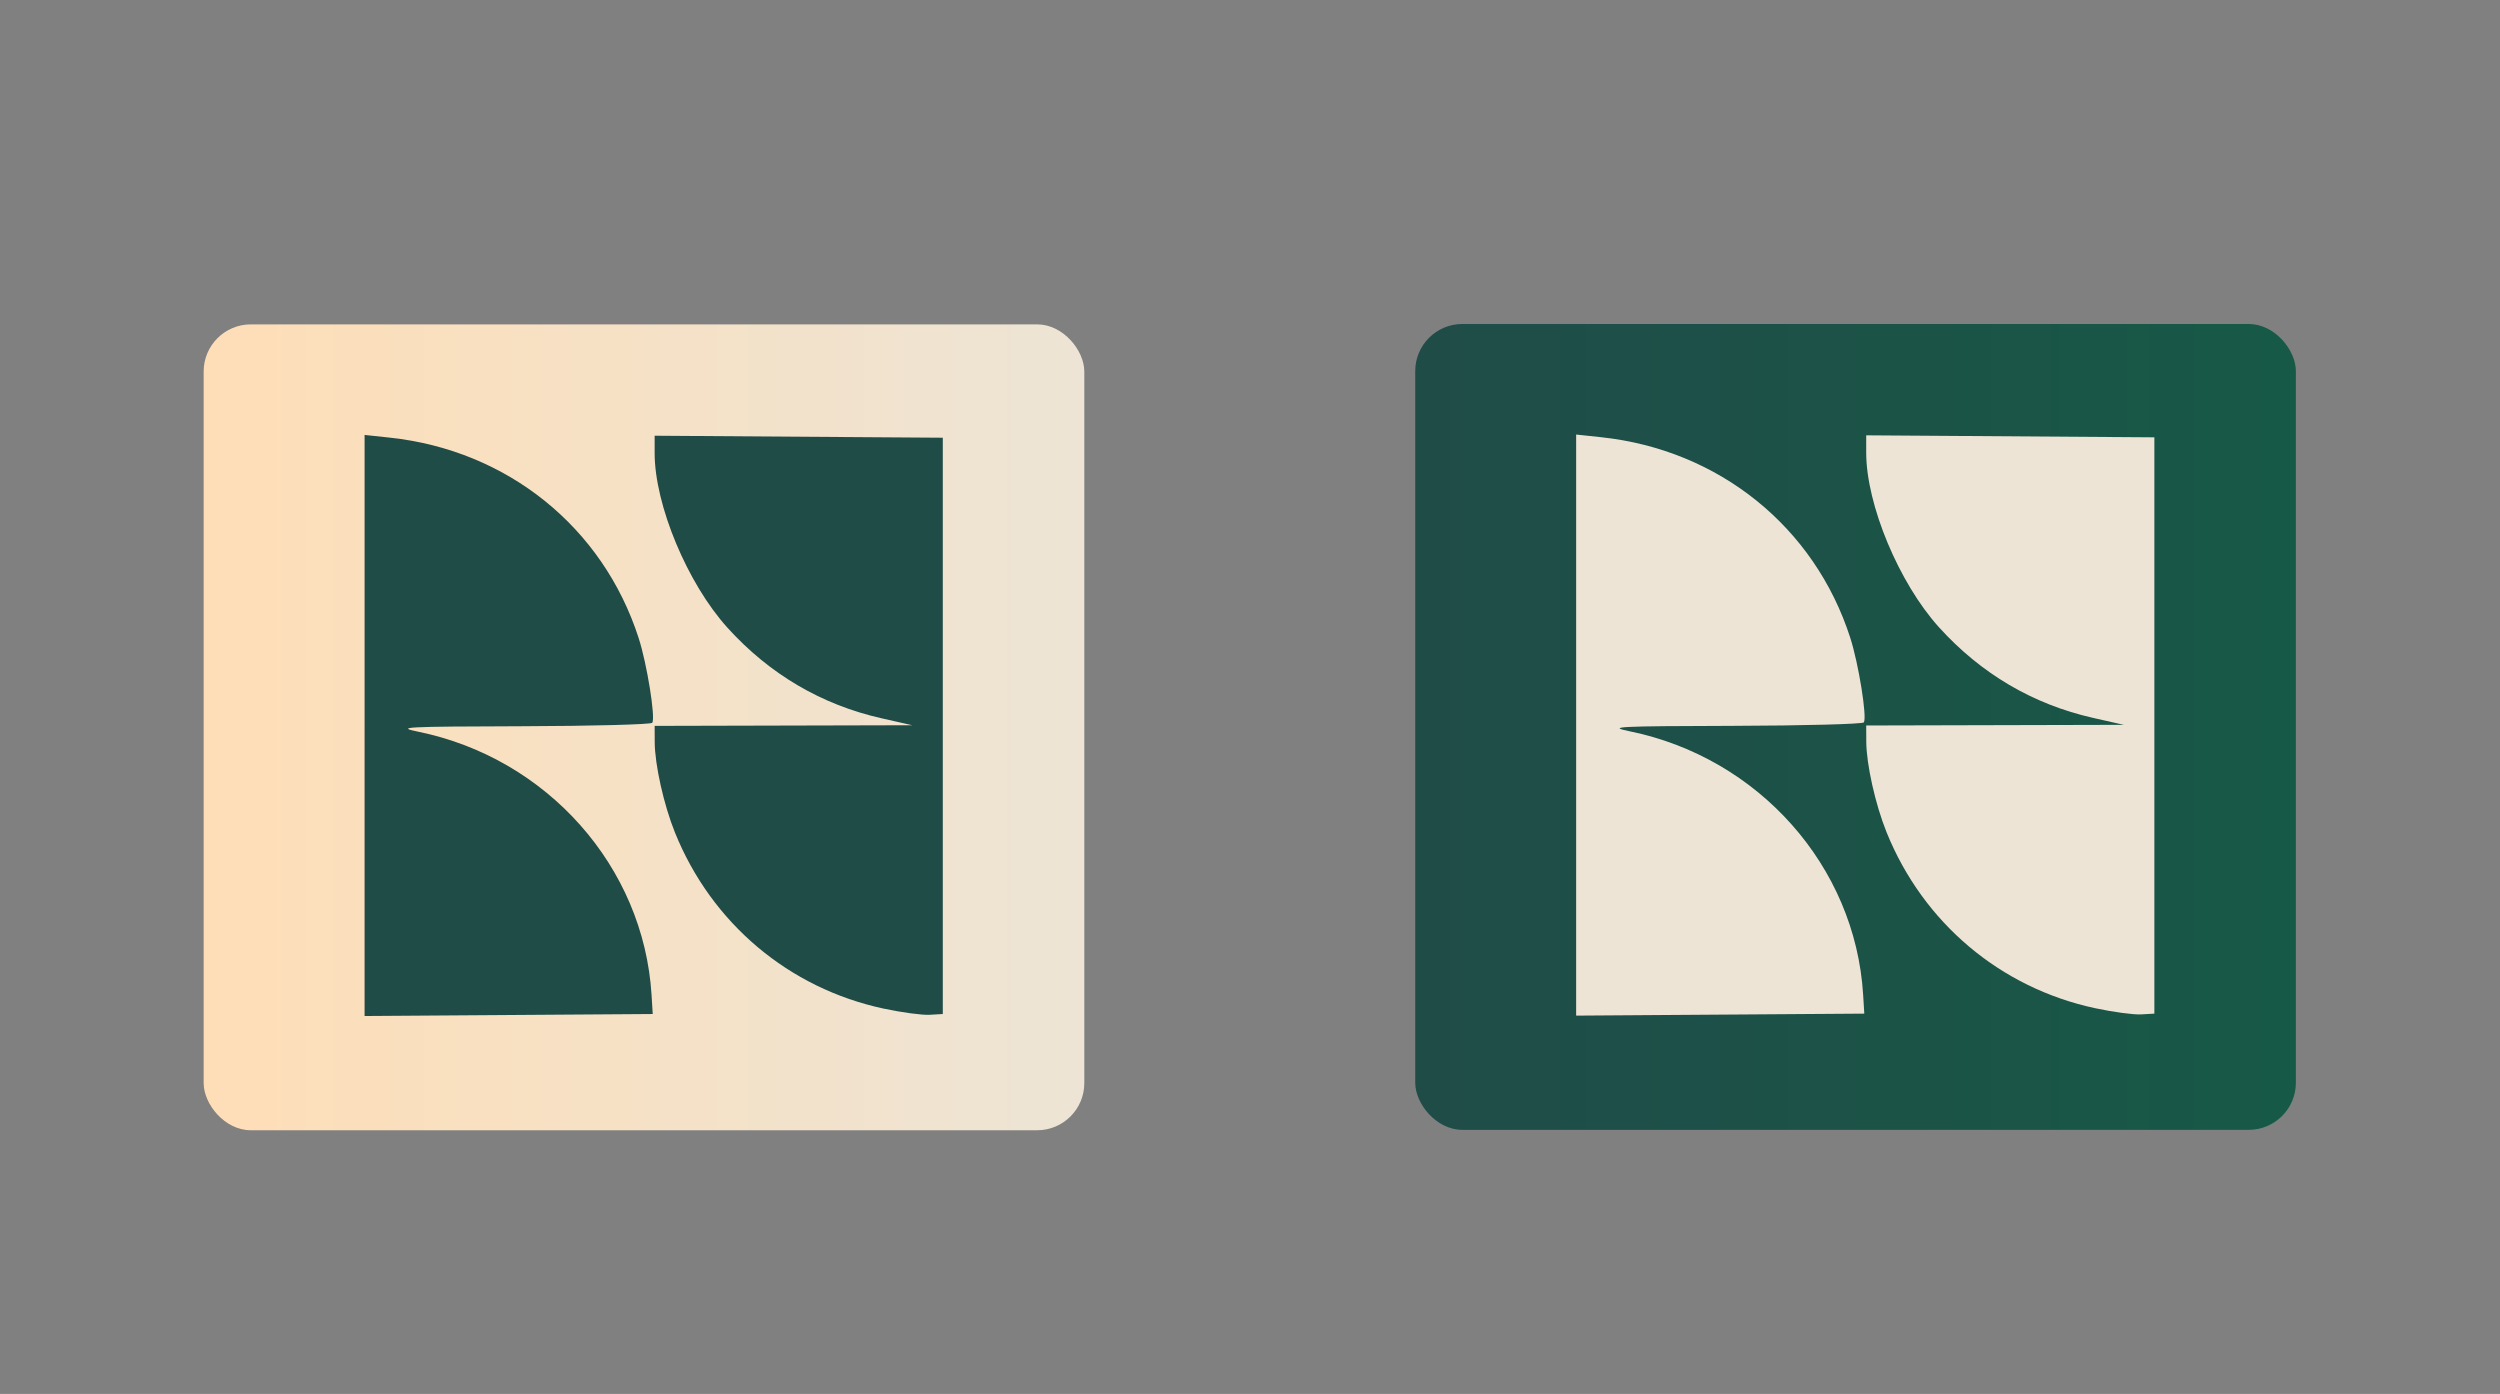 <?xml version="1.0" encoding="UTF-8" standalone="no"?>
<!-- Created with Inkscape (http://www.inkscape.org/) -->

<svg
   version="1.1"
   id="svg1"
   width="1555.089"
   height="867.093"
   viewBox="0 0 1555.089 867.093"
   sodipodi:docname="vetores.svg"
   inkscape:version="1.3.2 (091e20e, 2023-11-25, custom)"
   xml:space="preserve"
   xmlns:inkscape="http://www.inkscape.org/namespaces/inkscape"
   xmlns:sodipodi="http://sodipodi.sourceforge.net/DTD/sodipodi-0.dtd"
   xmlns:xlink="http://www.w3.org/1999/xlink"
   xmlns="http://www.w3.org/2000/svg"
   xmlns:svg="http://www.w3.org/2000/svg"><rect x="0" y="0" width="1555.089" height="867.093" fill="#808080" stroke="none"/><defs
     id="defs1"><linearGradient
       id="linearGradient8"
       inkscape:collect="always"><stop
         style="stop-color:#fedeb7;stop-opacity:1;"
         offset="0"
         id="stop7" /><stop
         style="stop-color:#ede4d5;stop-opacity:1;"
         offset="1"
         id="stop8" /></linearGradient><linearGradient
       id="linearGradient4"
       inkscape:collect="always"><stop
         style="stop-color:#204c48;stop-opacity:1;"
         offset="0"
         id="stop4" /><stop
         style="stop-color:#175947;stop-opacity:1;"
         offset="1"
         id="stop5" /></linearGradient><linearGradient
       inkscape:collect="always"
       xlink:href="#linearGradient4"
       id="linearGradient5-3"
       x1="35.169"
       y1="597"
       x2="239.802"
       y2="597"
       gradientUnits="userSpaceOnUse" /><linearGradient
       inkscape:collect="always"
       xlink:href="#linearGradient8"
       id="linearGradient9"
       gradientUnits="userSpaceOnUse"
       gradientTransform="translate(-273.802,-5.313)"
       x1="35.169"
       y1="597"
       x2="239.802"
       y2="597" /></defs><sodipodi:namedview
     id="namedview1"
     pagecolor="#ffffff"
     bordercolor="#000000"
     borderopacity="0.25"
     inkscape:showpageshadow="2"
     inkscape:pageopacity="0.0"
     inkscape:pagecheckerboard="0"
     inkscape:deskcolor="#d1d1d1"
     showgrid="false"
     inkscape:zoom="0.45785164"
     inkscape:cx="861.63282"
     inkscape:cy="-119.03419"
     inkscape:window-width="2400"
     inkscape:window-height="1261"
     inkscape:window-x="-9"
     inkscape:window-y="-9"
     inkscape:window-maximized="1"
     inkscape:current-layer="g1" /><g
     inkscape:groupmode="layer"
     inkscape:label="Image"
     id="g1"
     transform="translate(2522.651,-460.848)"><path
       style="fill:#ede4d5;fill-opacity:1;stroke-width:1.469"
       d="m -3103.567,-345.813 v -111.823 l 9.685,1.037 c 45.263,4.847 82.052,34.476 95.801,77.155 3.212,9.971 6.52,30.526 5.245,32.589 -0.406,0.657 -23.008,1.257 -50.227,1.333 -45.171,0.126 -48.655,0.308 -39.94,2.089 49.738,10.163 86.846,51.996 89.883,101.329 l 0.452,7.344 -55.45,0.385 -55.45,0.385 z m 199.767,108.971 c -36.524,-7.832 -66.226,-32.888 -80.304,-67.741 -4.291,-10.623 -7.768,-26.144 -7.803,-34.834 l -0.032,-6.243 49.574,-0.124 49.575,-0.124 -11.855,-2.68 c -23.097,-5.221 -43.11,-16.992 -59.286,-34.87 -15.405,-17.026 -28.008,-47.249 -28.008,-67.167 v -6.705 l 55.45,0.385 55.45,0.385 v 110.9 110.9 l -5.141,0.298 c -2.827,0.164 -10.759,-0.907 -17.626,-2.38 z"
       id="path3-0-2" /><path
       style="fill:#000000;stroke-width:2.146"
       d="m -2600.878,-274.237 c -16.185,-8.012 -22.138,-28.731 -12.486,-43.462 6.982,-10.656 16.392,-13.172 52.077,-13.922 l 32.726,-0.688 v -7.445 c 0,-19.676 -15.478,-32.889 -38.627,-32.975 -16.118,-0.06 -25.71,5.061 -31.061,16.581 -3.551,7.646 -5.238,9.12 -10.432,9.12 -5.987,0 -6.145,-0.268 -4.7,-7.975 3.279,-17.481 18.047,-28.292 41.184,-30.149 25.252,-2.027 44.641,6.825 52.407,23.926 3.454,7.607 4.018,14.418 4.058,49.07 l 0.048,40.237 h -6.336 c -6.265,0 -6.342,-0.147 -6.974,-13.281 l -0.639,-13.281 -5.757,8.725 c -12.145,18.404 -44.275,26.018 -65.487,15.518 z m 49.94,-12.269 c 12.655,-6.507 20.388,-15.728 21.759,-25.947 l 1.183,-8.823 -26.57,0.013 c -14.614,0.006 -30.164,1.01 -34.555,2.229 -18.911,5.252 -19.44,27.125 -0.861,35.582 8.874,4.04 28.185,2.529 39.044,-3.054 z m 201.681,15.297 c -33.615,-9.55 -47.171,-61.536 -24.602,-94.34 15.195,-22.085 49.698,-26.783 72.464,-9.867 12.45,9.251 20.893,33.011 15.387,43.299 -3.544,6.623 -8.511,7.534 -47.271,8.669 l -37.554,1.1 0.673,6.255 c 2.048,19.032 18.932,34.405 37.682,34.309 13.873,-0.071 23.384,-5.025 30.61,-15.945 4.445,-6.717 6.976,-8.524 11.939,-8.524 5.533,0 6.12,0.586 4.835,4.828 -2.857,9.433 -9.677,18.286 -18.675,24.241 -7.652,5.064 -11.717,6.128 -25.217,6.599 -8.852,0.309 -17.974,0.028 -20.27,-0.624 z m 44.267,-67.089 c 7.46,-3.692 11.409,-13.029 8.809,-20.829 -6.628,-19.884 -45.275,-20.497 -64.745,-1.027 -7.785,7.784 -12.503,19.657 -9.648,24.277 1.964,3.178 58.485,1.092 65.584,-2.421 z m -489.671,-5.618 v -71.997 l 12.339,0.644 12.339,0.644 27.851,64.854 c 15.318,35.67 28.472,64.158 29.23,63.306 0.758,-0.852 13.816,-30.264 29.017,-65.36 l 27.638,-63.812 12.339,-0.032 12.339,-0.032 v 71.89 71.89 h -7.511 -7.511 l -0.031,-63.842 c -0.031,-41.145 -0.757,-62.698 -2.071,-60.623 -1.121,1.77 -13.901,30.537 -28.401,63.925 l -26.363,60.706 -10.459,-0.619 -10.46,-0.619 -27.095,-63.113 -27.095,-63.113 -0.569,63.65 -0.569,63.65 h -7.479 -7.479 z m 296.143,16.202 v -55.795 h 7.511 7.511 l 0.086,14.485 0.086,14.485 3.394,-6.438 c 15.942,-30.239 56.882,-33.425 73.183,-5.695 5.781,9.834 5.881,10.635 6.569,52.37 l 0.697,42.383 h -6.599 -6.599 l -0.048,-37.018 c -0.053,-42.115 -2.483,-51.529 -15.386,-59.623 -9.857,-6.183 -30.03,-5.139 -40.167,2.079 -12.851,9.151 -15.116,17.903 -15.17,58.616 l -0.048,35.945 h -7.511 -7.511 z m 224.972,41.83 -0.72,-13.965 41.279,-33.401 c 22.703,-18.37 41.832,-34.297 42.509,-35.392 0.741,-1.199 -15.472,-1.992 -40.742,-1.992 h -41.973 v -6.438 -6.438 h 42.919 42.919 v 14.597 14.597 l -41.145,33.193 c -22.63,18.256 -41.541,34.381 -42.025,35.833 -0.677,2.032 9.287,2.64 43.291,2.64 h 44.171 v 5.365 5.365 h -44.882 -44.882 z m -176.158,-115.076 c -8.373,-5.476 -10.775,-6.193 -13.412,-4.004 -1.767,1.467 -3.213,3.997 -3.213,5.623 0,1.626 -1.449,2.956 -3.219,2.956 -4.83,0 -3.982,-9.967 1.296,-15.245 5.528,-5.528 12.925,-4.52 24.507,3.339 9.99,6.78 11.24,6.789 14.287,0.103 2.859,-6.274 8.193,-7.161 8.193,-1.362 0,6.01 -8.259,15.315 -13.568,15.286 -2.57,-0.013 -9.262,-3.027 -14.872,-6.696 z"
       id="path1-6-4"
       sodipodi:nodetypes="ssscsssssssscsscssscsccsscccsssscssssssscsssssccccsssccccccccssccccccccccccccccssscccssssccccccssscccccccsssccccccsssssssscss"
       inkscape:export-filename="bege-pto.png"
       inkscape:export-xdpi="96"
       inkscape:export-ydpi="96" /><path
       style="fill:#204c48;fill-opacity:1;stroke-width:1.469"
       d="m -2064.513,-320.205 v -111.823 l 9.685,1.037 c 45.264,4.847 82.052,34.476 95.801,77.155 3.212,9.971 6.52,30.526 5.245,32.589 -0.406,0.657 -23.009,1.257 -50.227,1.333 -45.171,0.126 -48.655,0.308 -39.94,2.089 49.738,10.163 86.846,51.996 89.883,101.329 l 0.452,7.344 -55.45,0.385 -55.45,0.385 z m 199.767,108.971 c -36.524,-7.832 -66.226,-32.888 -80.304,-67.741 -4.291,-10.623 -7.768,-26.144 -7.803,-34.834 l -0.031,-6.243 49.575,-0.124 49.575,-0.124 -11.855,-2.68 c -23.097,-5.221 -43.11,-16.992 -59.287,-34.87 -15.405,-17.026 -28.008,-47.249 -28.008,-67.167 v -6.705 l 55.45,0.385 55.45,0.385 v 110.9 110.9 l -5.141,0.298 c -2.828,0.164 -10.76,-0.907 -17.627,-2.38 z"
       id="path3-1-1"
       inkscape:export-filename="vde-bege.png"
       inkscape:export-xdpi="96"
       inkscape:export-ydpi="96" /><path
       style="fill:#ede4d5;fill-opacity:1;stroke-width:2.146"
       d="m -1561.823,-248.629 c -16.185,-8.012 -22.137,-28.731 -12.486,-43.462 6.982,-10.656 16.392,-13.172 52.077,-13.922 l 32.726,-0.688 v -7.445 c 0,-19.676 -15.478,-32.889 -38.627,-32.975 -16.118,-0.06 -25.71,5.061 -31.061,16.581 -3.551,7.646 -5.238,9.12 -10.432,9.12 -5.987,0 -6.145,-0.269 -4.7,-7.975 3.279,-17.481 18.047,-28.292 41.184,-30.149 25.253,-2.027 44.641,6.825 52.407,23.926 3.454,7.607 4.018,14.418 4.058,49.07 l 0.048,40.237 h -6.335 c -6.265,0 -6.343,-0.147 -6.974,-13.281 l -0.639,-13.281 -5.757,8.725 c -12.145,18.404 -44.275,26.018 -65.487,15.518 z m 49.94,-12.269 c 12.655,-6.507 20.388,-15.728 21.759,-25.947 l 1.183,-8.823 -26.57,0.013 c -14.614,0.006 -30.163,1.01 -34.555,2.229 -18.911,5.252 -19.44,27.125 -0.861,35.582 8.874,4.04 28.185,2.529 39.044,-3.054 z m 201.682,15.297 c -33.615,-9.55 -47.171,-61.536 -24.602,-94.34 15.195,-22.085 49.698,-26.783 72.464,-9.867 12.45,9.251 20.893,33.011 15.387,43.299 -3.545,6.623 -8.511,7.534 -47.271,8.669 l -37.554,1.099 0.673,6.255 c 2.048,19.032 18.932,34.405 37.682,34.309 13.873,-0.071 23.384,-5.025 30.61,-15.945 4.445,-6.717 6.976,-8.524 11.939,-8.524 5.533,0 6.12,0.586 4.835,4.828 -2.857,9.434 -9.677,18.286 -18.675,24.241 -7.652,5.064 -11.717,6.128 -25.217,6.599 -8.852,0.309 -17.974,0.028 -20.27,-0.624 z m 44.267,-67.089 c 7.46,-3.692 11.409,-13.029 8.809,-20.829 -6.628,-19.884 -45.275,-20.497 -64.744,-1.027 -7.785,7.785 -12.503,19.657 -9.648,24.277 1.964,3.178 58.485,1.092 65.584,-2.421 z m -489.671,-5.618 v -71.997 l 12.339,0.644 12.34,0.644 27.851,64.854 c 15.318,35.67 28.472,64.158 29.23,63.306 0.759,-0.852 13.816,-30.264 29.017,-65.36 l 27.638,-63.812 12.339,-0.032 12.339,-0.032 v 71.89 71.89 h -7.511 -7.511 l -0.031,-63.842 c -0.031,-41.145 -0.758,-62.698 -2.071,-60.623 -1.121,1.77 -13.902,30.537 -28.401,63.925 l -26.364,60.706 -10.459,-0.619 -10.46,-0.619 -27.095,-63.113 -27.095,-63.113 -0.569,63.65 -0.568,63.65 h -7.479 -7.479 z m 296.143,16.202 v -55.795 h 7.511 7.511 l 0.086,14.485 0.086,14.485 3.394,-6.438 c 15.942,-30.239 56.882,-33.425 73.183,-5.695 5.781,9.834 5.882,10.635 6.569,52.37 l 0.697,42.383 h -6.599 -6.599 l -0.048,-37.018 c -0.053,-42.115 -2.483,-51.529 -15.386,-59.623 -9.857,-6.183 -30.03,-5.139 -40.166,2.079 -12.851,9.151 -15.117,17.903 -15.17,58.616 l -0.048,35.945 h -7.511 -7.511 z m 224.972,41.83 -0.72,-13.965 41.279,-33.401 c 22.703,-18.37 41.832,-34.297 42.509,-35.392 0.741,-1.199 -15.472,-1.992 -40.742,-1.992 h -41.973 v -6.438 -6.438 h 42.919 42.919 v 14.597 14.597 l -41.145,33.193 c -22.63,18.256 -41.541,34.381 -42.025,35.833 -0.677,2.032 9.287,2.64 43.291,2.64 h 44.171 v 5.365 5.365 h -44.882 -44.882 z m -176.158,-115.076 c -8.373,-5.476 -10.775,-6.193 -13.412,-4.004 -1.767,1.467 -3.213,3.997 -3.213,5.623 0,1.626 -1.449,2.956 -3.219,2.956 -4.83,0 -3.982,-9.967 1.296,-15.245 5.528,-5.528 12.925,-4.52 24.507,3.339 9.991,6.78 11.241,6.789 14.287,0.103 2.859,-6.274 8.193,-7.161 8.193,-1.362 0,6.01 -8.259,15.315 -13.568,15.286 -2.57,-0.013 -9.262,-3.027 -14.872,-6.696 z"
       id="path1-68-8"
       sodipodi:nodetypes="ssscsssssssscsscssscsccsscccsssscssssssscsssssccccsssccccccccssccccccccccccccccssscccssssccccccssscccccccsssccccccsssssssscss" /><path
       style="fill:#204c48;fill-opacity:1;stroke-width:1.469"
       d="M -2065.099,-37.511 V -149.334 l 9.685,1.037 c 45.263,4.847 82.052,34.476 95.801,77.155 3.212,9.971 6.52,30.526 5.245,32.589 -0.406,0.657 -23.008,1.257 -50.227,1.333 -45.171,0.126 -48.655,0.308 -39.94,2.089 49.738,10.163 86.846,51.996 89.883,101.329 l 0.453,7.344 -55.45,0.385 -55.45,0.385 z m 199.767,108.971 c -36.524,-7.832 -66.226,-32.888 -80.304,-67.741 -4.291,-10.623 -7.768,-26.144 -7.803,-34.834 l -0.031,-6.243 49.575,-0.124 49.574,-0.124 -11.855,-2.68 c -23.098,-5.221 -43.11,-16.992 -59.287,-34.87 -15.405,-17.026 -28.008,-47.249 -28.008,-67.167 v -6.705 l 55.45,0.385 55.45,0.385 V -37.357 73.543 l -5.141,0.298 c -2.828,0.164 -10.76,-0.907 -17.627,-2.38 z"
       id="path3-0-5-2" /><path
       style="fill:#204c48;fill-opacity:1;stroke-width:2.146"
       d="m -1562.409,34.065 c -16.185,-8.012 -22.137,-28.731 -12.486,-43.462 6.982,-10.656 16.392,-13.172 52.077,-13.922 l 32.726,-0.688 v -7.445 c 0,-19.676 -15.478,-32.89 -38.627,-32.975 -16.117,-0.06 -25.71,5.061 -31.061,16.581 -3.551,7.646 -5.238,9.12 -10.432,9.12 -5.987,0 -6.145,-0.268 -4.7,-7.975 3.28,-17.481 18.048,-28.292 41.184,-30.149 25.253,-2.027 44.641,6.825 52.407,23.926 3.454,7.607 4.018,14.418 4.059,49.07 l 0.048,40.237 h -6.336 c -6.266,0 -6.343,-0.147 -6.974,-13.281 l -0.639,-13.281 -5.757,8.725 c -12.145,18.404 -44.275,26.018 -65.487,15.518 z m 49.94,-12.269 c 12.656,-6.507 20.388,-15.728 21.759,-25.947 l 1.184,-8.823 -26.571,0.013 c -14.614,0.006 -30.163,1.01 -34.555,2.229 -18.911,5.252 -19.44,27.125 -0.861,35.582 8.874,4.04 28.185,2.529 39.044,-3.054 z m 201.682,15.297 c -33.615,-9.55 -47.171,-61.536 -24.601,-94.34 15.195,-22.085 49.697,-26.783 72.463,-9.867 12.45,9.251 20.893,33.011 15.387,43.299 -3.545,6.623 -8.511,7.534 -47.271,8.669 l -37.555,1.1 0.673,6.255 c 2.048,19.032 18.932,34.405 37.682,34.309 13.873,-0.071 23.384,-5.025 30.61,-15.945 4.445,-6.717 6.976,-8.524 11.938,-8.524 5.533,0 6.12,0.586 4.835,4.828 -2.857,9.434 -9.677,18.286 -18.675,24.241 -7.652,5.064 -11.717,6.128 -25.217,6.599 -8.852,0.309 -17.974,0.028 -20.27,-0.624 z m 44.267,-67.089 c 7.46,-3.692 11.409,-13.029 8.809,-20.829 -6.628,-19.884 -45.275,-20.497 -64.745,-1.027 -7.784,7.784 -12.503,19.657 -9.648,24.277 1.965,3.178 58.485,1.092 65.584,-2.421 z m -489.671,-5.618 v -71.997 l 12.339,0.644 12.34,0.644 27.851,64.854 c 15.318,35.67 28.472,64.158 29.23,63.306 0.759,-0.852 13.816,-30.264 29.017,-65.36 l 27.637,-63.812 12.34,-0.032 12.339,-0.032 v 71.89 71.89 h -7.511 -7.511 l -0.031,-63.842 c -0.031,-41.145 -0.758,-62.698 -2.071,-60.623 -1.121,1.77 -13.901,30.537 -28.401,63.925 l -26.363,60.706 -10.46,-0.619 -10.46,-0.619 -27.095,-63.113 -27.095,-63.113 -0.569,63.65 -0.568,63.65 h -7.479 -7.479 z m 296.143,16.202 v -55.795 h 7.511 7.511 l 0.086,14.485 0.086,14.485 3.394,-6.438 c 15.942,-30.239 56.882,-33.425 73.183,-5.695 5.781,9.835 5.881,10.635 6.568,52.37 l 0.698,42.383 h -6.599 -6.599 l -0.048,-37.018 c -0.053,-42.115 -2.483,-51.529 -15.386,-59.623 -9.857,-6.183 -30.03,-5.139 -40.166,2.079 -12.851,9.151 -15.116,17.903 -15.17,58.616 l -0.048,35.945 h -7.511 -7.511 z m 224.972,41.83 -0.72,-13.965 41.279,-33.401 c 22.703,-18.37 41.832,-34.297 42.509,-35.392 0.741,-1.199 -15.472,-1.992 -40.742,-1.992 h -41.973 v -6.438 -6.438 h 42.919 42.919 v 14.597 14.597 l -41.145,33.193 c -22.63,18.256 -41.541,34.381 -42.025,35.833 -0.677,2.032 9.287,2.64 43.291,2.64 h 44.171 v 5.365 5.365 h -44.882 -44.882 z m -176.158,-115.076 c -8.373,-5.476 -10.774,-6.193 -13.412,-4.004 -1.767,1.467 -3.213,3.997 -3.213,5.623 0,1.626 -1.448,2.956 -3.219,2.956 -4.83,0 -3.982,-9.967 1.296,-15.245 5.529,-5.528 12.925,-4.52 24.507,3.339 9.991,6.78 11.241,6.789 14.287,0.103 2.858,-6.274 8.193,-7.161 8.193,-1.362 0,6.01 -8.259,15.315 -13.568,15.286 -2.57,-0.013 -9.262,-3.027 -14.872,-6.696 z"
       id="path1-6-8-5"
       sodipodi:nodetypes="ssscsssssssscsscssscsccsscccsssscssssssscsssssccccsssccccccccssccccccccccccccccssscccssssccccccssscccccccsssccccccsssssssscss"
       inkscape:export-filename="vde-vde.png"
       inkscape:export-xdpi="96"
       inkscape:export-ydpi="96" /><path
       style="fill:#ede4d5;fill-opacity:1;stroke-width:1.469"
       d="m -1044.822,-320.157 v -111.823 l 9.685,1.037 c 45.263,4.847 82.052,34.476 95.801,77.155 3.212,9.971 6.52,30.526 5.245,32.589 -0.406,0.657 -23.008,1.257 -50.226,1.333 -45.171,0.126 -48.655,0.308 -39.94,2.089 49.738,10.163 86.846,51.996 89.884,101.329 l 0.452,7.344 -55.45,0.385 -55.45,0.385 z m 199.767,108.971 c -36.524,-7.832 -66.226,-32.888 -80.304,-67.741 -4.291,-10.623 -7.768,-26.144 -7.803,-34.834 l -0.031,-6.243 49.575,-0.124 49.575,-0.124 -11.855,-2.68 c -23.098,-5.221 -43.11,-16.992 -59.287,-34.87 -15.405,-17.026 -28.008,-47.249 -28.008,-67.167 v -6.705 l 55.45,0.385 55.45,0.385 v 110.9 110.9 l -5.141,0.298 c -2.828,0.164 -10.76,-0.907 -17.627,-2.38 z"
       id="path3-0-5-4-6"
       inkscape:export-filename="logo-bege.png"
       inkscape:export-xdpi="96"
       inkscape:export-ydpi="96" /><path
       style="fill:#ffffff;fill-opacity:1;stroke-width:2.146"
       d="m -542.133,-248.581 c -16.185,-8.012 -22.137,-28.731 -12.486,-43.462 6.982,-10.656 16.392,-13.172 52.077,-13.922 l 32.726,-0.688 v -7.445 c 0,-19.676 -15.478,-32.889 -38.627,-32.975 -16.117,-0.06 -25.71,5.061 -31.061,16.581 -3.551,7.646 -5.238,9.12 -10.432,9.12 -5.987,0 -6.145,-0.268 -4.7,-7.975 3.28,-17.481 18.048,-28.292 41.184,-30.149 25.253,-2.027 44.641,6.825 52.407,23.926 3.454,7.607 4.018,14.418 4.058,49.07 l 0.048,40.237 h -6.335 c -6.266,0 -6.343,-0.147 -6.975,-13.281 l -0.639,-13.281 -5.757,8.725 c -12.145,18.404 -44.275,26.018 -65.487,15.518 z m 49.94,-12.269 c 12.656,-6.507 20.388,-15.728 21.759,-25.947 l 1.183,-8.823 -26.57,0.013 c -14.614,0.007 -30.163,1.01 -34.555,2.229 -18.911,5.252 -19.44,27.125 -0.861,35.582 8.874,4.04 28.185,2.529 39.044,-3.054 z m 201.682,15.297 c -33.615,-9.55 -47.171,-61.536 -24.601,-94.34 15.195,-22.085 49.697,-26.783 72.463,-9.867 12.45,9.251 20.893,33.011 15.387,43.299 -3.545,6.623 -8.511,7.534 -47.271,8.669 l -37.555,1.1 0.673,6.255 c 2.048,19.032 18.932,34.405 37.682,34.309 13.873,-0.071 23.384,-5.025 30.61,-15.945 4.445,-6.717 6.976,-8.524 11.938,-8.524 5.533,0 6.12,0.586 4.835,4.828 -2.857,9.434 -9.677,18.286 -18.675,24.241 -7.652,5.064 -11.717,6.128 -25.217,6.599 -8.852,0.309 -17.974,0.028 -20.27,-0.624 z m 44.267,-67.089 c 7.46,-3.692 11.409,-13.029 8.809,-20.829 -6.628,-19.884 -45.275,-20.497 -64.744,-1.027 -7.785,7.784 -12.503,19.657 -9.648,24.277 1.964,3.178 58.485,1.092 65.583,-2.421 z m -489.671,-5.618 v -71.997 l 12.339,0.644 12.34,0.644 27.851,64.854 c 15.318,35.67 28.472,64.158 29.23,63.306 0.758,-0.852 13.816,-30.264 29.017,-65.36 l 27.637,-63.812 12.34,-0.032 12.339,-0.032 v 71.89 71.89 h -7.511 -7.511 l -0.031,-63.842 c -0.031,-41.145 -0.758,-62.698 -2.071,-60.623 -1.121,1.77 -13.901,30.537 -28.401,63.925 l -26.363,60.706 -10.46,-0.619 -10.46,-0.619 -27.095,-63.113 -27.095,-63.113 -0.569,63.65 -0.568,63.65 h -7.479 -7.479 z m 296.143,16.202 v -55.795 h 7.511 7.511 l 0.086,14.485 0.085,14.485 3.394,-6.438 c 15.941,-30.239 56.881,-33.425 73.183,-5.695 5.781,9.834 5.882,10.635 6.569,52.37 l 0.698,42.383 h -6.599 -6.599 l -0.048,-37.018 c -0.053,-42.115 -2.483,-51.529 -15.386,-59.623 -9.857,-6.183 -30.03,-5.139 -40.166,2.079 -12.851,9.151 -15.116,17.903 -15.17,58.616 l -0.048,35.945 h -7.511 -7.511 z m 224.972,41.83 -0.72,-13.965 41.279,-33.401 c 22.703,-18.37 41.832,-34.297 42.509,-35.392 0.741,-1.199 -15.472,-1.992 -40.742,-1.992 h -41.973 v -6.438 -6.438 h 42.919 42.919 v 14.597 14.597 l -41.145,33.193 c -22.63,18.256 -41.541,34.381 -42.025,35.833 -0.677,2.032 9.288,2.64 43.291,2.64 h 44.171 v 5.365 5.365 h -44.882 -44.882 z M -390.958,-375.304 c -8.373,-5.476 -10.774,-6.193 -13.412,-4.004 -1.767,1.467 -3.213,3.997 -3.213,5.623 0,1.626 -1.449,2.956 -3.219,2.956 -4.83,0 -3.982,-9.967 1.296,-15.245 5.528,-5.528 12.925,-4.52 24.507,3.339 9.991,6.78 11.241,6.789 14.287,0.103 2.859,-6.274 8.194,-7.161 8.194,-1.362 0,6.01 -8.259,15.315 -13.568,15.286 -2.57,-0.013 -9.262,-3.027 -14.872,-6.696 z"
       id="path1-6-8-6-0"
       sodipodi:nodetypes="ssscsssssssscsscssscsccsscccsssscssssssscsssssccccsssccccccccssccccccccccccccccssscccssssccccccssscccccccsssccccccsssssssscss"
       inkscape:export-filename="bege-bcco.png"
       inkscape:export-xdpi="96"
       inkscape:export-ydpi="96" /><path
       style="fill:#ffffff;fill-opacity:1;stroke-width:1.469"
       d="M -1040.801,8.238 V -103.585 l 9.685,1.037 c 45.264,4.847 82.052,34.476 95.801,77.155 3.212,9.971 6.52,30.526 5.245,32.589 -0.406,0.657 -23.008,1.257 -50.227,1.333 -45.171,0.126 -48.655,0.308 -39.94,2.089 49.738,10.163 86.846,51.996 89.884,101.329 l 0.452,7.344 -55.45,0.385 -55.45,0.385 z m 199.767,108.971 c -36.524,-7.832 -66.226,-32.888 -80.304,-67.741 -4.291,-10.623 -7.768,-26.144 -7.803,-34.834 l -0.031,-6.243 49.575,-0.124 49.574,-0.124 -11.854,-2.68 c -23.098,-5.221 -43.11,-16.992 -59.287,-34.87 -15.405,-17.026 -28.008,-47.249 -28.008,-67.167 v -6.705 l 55.45,0.385 55.45,0.385 V 8.392 119.292 l -5.141,0.298 c -2.828,0.164 -10.76,-0.907 -17.627,-2.38 z"
       id="path3-1-1-8-91"
       inkscape:export-filename="bco-bco.png"
       inkscape:export-xdpi="96"
       inkscape:export-ydpi="96" /><path
       style="fill:#ffffff;fill-opacity:1;stroke-width:2.146"
       d="m -538.111,79.814 c -16.185,-8.012 -22.138,-28.731 -12.486,-43.462 6.982,-10.656 16.392,-13.172 52.077,-13.922 l 32.726,-0.688 V 14.298 c 0,-19.676 -15.478,-32.89 -38.627,-32.975 -16.118,-0.059 -25.71,5.061 -31.061,16.581 -3.551,7.646 -5.238,9.12 -10.432,9.12 -5.987,0 -6.145,-0.269 -4.7,-7.975 3.279,-17.481 18.048,-28.292 41.184,-30.149 25.253,-2.027 44.641,6.825 52.407,23.926 3.454,7.607 4.018,14.418 4.058,49.07 l 0.048,40.237 h -6.335 c -6.266,0 -6.343,-0.147 -6.974,-13.281 l -0.639,-13.281 -5.757,8.725 c -12.145,18.404 -44.275,26.018 -65.487,15.518 z m 49.94,-12.269 c 12.656,-6.507 20.388,-15.728 21.759,-25.947 l 1.183,-8.823 -26.571,0.013 c -14.614,0.006 -30.163,1.01 -34.555,2.229 -18.911,5.252 -19.44,27.125 -0.861,35.582 8.874,4.04 28.185,2.529 39.044,-3.054 z m 201.682,15.297 c -33.615,-9.55 -47.171,-61.536 -24.601,-94.34 15.195,-22.085 49.698,-26.783 72.464,-9.867 12.45,9.251 20.893,33.011 15.387,43.299 -3.545,6.623 -8.511,7.534 -47.271,8.669 l -37.554,1.1 0.673,6.255 c 2.048,19.032 18.932,34.405 37.682,34.309 13.873,-0.071 23.384,-5.025 30.61,-15.945 4.445,-6.717 6.976,-8.524 11.938,-8.524 5.533,0 6.12,0.586 4.835,4.828 -2.857,9.434 -9.677,18.286 -18.675,24.241 -7.652,5.064 -11.717,6.128 -25.217,6.599 -8.852,0.309 -17.974,0.028 -20.27,-0.624 z m 44.267,-67.089 c 7.46,-3.692 11.409,-13.029 8.809,-20.829 -6.628,-19.884 -45.275,-20.497 -64.744,-1.027 -7.785,7.784 -12.503,19.657 -9.648,24.277 1.964,3.178 58.485,1.092 65.583,-2.421 z m -489.671,-5.618 v -71.997 l 12.339,0.644 12.34,0.644 27.851,64.854 c 15.318,35.67 28.472,64.158 29.23,63.306 0.759,-0.852 13.816,-30.264 29.017,-65.36 l 27.638,-63.812 12.34,-0.032 12.339,-0.032 v 71.89 71.89 h -7.511 -7.511 l -0.031,-63.842 c -0.031,-41.146 -0.758,-62.698 -2.071,-60.623 -1.121,1.77 -13.901,30.537 -28.401,63.925 l -26.363,60.706 -10.459,-0.619 -10.46,-0.619 -27.095,-63.113 -27.095,-63.113 -0.569,63.65 -0.568,63.65 h -7.479 -7.479 z m 296.143,16.202 v -55.795 h 7.511 7.511 l 0.086,14.485 0.085,14.485 3.394,-6.438 c 15.942,-30.239 56.882,-33.425 73.183,-5.695 5.781,9.834 5.882,10.635 6.568,52.37 l 0.698,42.383 h -6.599 -6.599 l -0.048,-37.018 c -0.053,-42.115 -2.483,-51.529 -15.387,-59.623 -9.857,-6.183 -30.03,-5.139 -40.166,2.079 -12.851,9.151 -15.116,17.903 -15.17,58.616 l -0.048,35.945 h -7.511 -7.511 z m 224.972,41.83 -0.72,-13.965 41.279,-33.401 c 22.703,-18.37 41.832,-34.297 42.509,-35.392 0.741,-1.199 -15.472,-1.992 -40.742,-1.992 h -41.973 v -6.438 -6.438 h 42.919 42.919 v 14.597 14.597 L -165.731,32.929 c -22.63,18.256 -41.541,34.381 -42.025,35.833 -0.677,2.032 9.288,2.64 43.291,2.64 h 44.171 v 5.365 5.365 h -44.882 -44.882 z M -386.936,-46.909 c -8.373,-5.476 -10.774,-6.193 -13.412,-4.004 -1.767,1.467 -3.213,3.997 -3.213,5.623 0,1.626 -1.449,2.956 -3.219,2.956 -4.83,0 -3.982,-9.967 1.296,-15.245 5.528,-5.528 12.925,-4.52 24.507,3.339 9.991,6.78 11.241,6.789 14.287,0.103 2.859,-6.274 8.194,-7.161 8.194,-1.362 0,6.01 -8.259,15.315 -13.568,15.286 -2.57,-0.013 -9.262,-3.027 -14.872,-6.696 z"
       id="path1-68-3-5-1"
       sodipodi:nodetypes="ssscsssssssscsscssscsccsscccsssscssssssscsssssccccsssccccccccssccccccccccccccccssscccssssccccccssscccccccsssccccccsssssssscss" /><path
       style="fill:#204c48;fill-opacity:1;stroke-width:1.469"
       d="M -1041.387,290.932 V 179.109 l 9.685,1.037 c 45.264,4.847 82.052,34.476 95.801,77.155 3.212,9.971 6.52,30.526 5.245,32.589 -0.406,0.657 -23.008,1.257 -50.227,1.333 -45.171,0.126 -48.655,0.308 -39.94,2.089 49.738,10.163 86.846,51.996 89.884,101.329 l 0.452,7.344 -55.45,0.385 -55.45,0.385 z m 199.767,108.971 c -36.524,-7.832 -66.226,-32.888 -80.304,-67.741 -4.291,-10.623 -7.768,-26.144 -7.803,-34.834 l -0.031,-6.243 49.574,-0.124 49.575,-0.124 -11.855,-2.68 c -23.097,-5.221 -43.11,-16.992 -59.287,-34.87 -15.405,-17.026 -28.008,-47.249 -28.008,-67.167 v -6.705 l 55.45,0.385 55.45,0.385 v 110.9 110.9 l -5.141,0.298 c -2.828,0.164 -10.76,-0.907 -17.627,-2.38 z"
       id="path3-0-5-4-1-0"
       inkscape:export-filename="vde-bco.png"
       inkscape:export-xdpi="96"
       inkscape:export-ydpi="96" /><path
       style="fill:#ffffff;fill-opacity:1;stroke-width:2.146"
       d="m -538.697,362.508 c -16.185,-8.012 -22.137,-28.731 -12.486,-43.462 6.982,-10.656 16.392,-13.172 52.077,-13.922 l 32.726,-0.688 V 296.992 c 0,-19.676 -15.478,-32.889 -38.627,-32.975 -16.118,-0.06 -25.71,5.061 -31.061,16.581 -3.551,7.646 -5.238,9.12 -10.432,9.12 -5.988,0 -6.146,-0.268 -4.7,-7.975 3.279,-17.481 18.048,-28.292 41.184,-30.149 25.253,-2.027 44.641,6.825 52.407,23.926 3.455,7.607 4.018,14.418 4.058,49.07 l 0.048,40.237 h -6.335 c -6.266,0 -6.343,-0.147 -6.975,-13.281 l -0.639,-13.281 -5.757,8.725 c -12.145,18.404 -44.275,26.018 -65.487,15.518 z m 49.94,-12.269 c 12.656,-6.507 20.388,-15.728 21.759,-25.947 l 1.183,-8.823 -26.57,0.013 c -14.614,0.006 -30.163,1.01 -34.555,2.229 -18.911,5.252 -19.44,27.125 -0.861,35.582 8.875,4.04 28.185,2.529 39.044,-3.054 z m 201.681,15.297 c -33.615,-9.55 -47.171,-61.536 -24.601,-94.34 15.195,-22.085 49.697,-26.783 72.463,-9.867 12.45,9.251 20.893,33.011 15.387,43.299 -3.545,6.623 -8.511,7.534 -47.271,8.669 l -37.554,1.1 0.673,6.255 c 2.048,19.032 18.932,34.405 37.682,34.309 13.873,-0.071 23.384,-5.025 30.61,-15.945 4.445,-6.717 6.976,-8.524 11.938,-8.524 5.533,0 6.12,0.586 4.835,4.828 -2.857,9.434 -9.677,18.286 -18.675,24.241 -7.652,5.064 -11.717,6.128 -25.217,6.599 -8.852,0.309 -17.974,0.028 -20.27,-0.624 z m 44.267,-67.089 c 7.46,-3.692 11.409,-13.029 8.809,-20.829 -6.628,-19.884 -45.275,-20.497 -64.744,-1.027 -7.784,7.784 -12.503,19.657 -9.648,24.277 1.964,3.178 58.485,1.092 65.583,-2.421 z m -489.671,-5.618 v -71.997 l 12.339,0.644 12.339,0.644 27.851,64.854 c 15.318,35.67 28.472,64.158 29.23,63.306 0.758,-0.852 13.816,-30.264 29.017,-65.36 l 27.637,-63.812 12.34,-0.032 12.339,-0.032 v 71.89 71.89 h -7.511 -7.511 l -0.031,-63.842 c -0.031,-41.145 -0.757,-62.698 -2.071,-60.623 -1.121,1.77 -13.901,30.537 -28.401,63.925 l -26.363,60.706 -10.46,-0.619 -10.459,-0.619 -27.095,-63.113 -27.095,-63.113 -0.568,63.65 -0.569,63.65 h -7.479 -7.479 z m 296.143,16.202 v -55.795 h 7.511 7.511 l 0.085,14.485 0.086,14.485 3.394,-6.438 c 15.941,-30.239 56.881,-33.425 73.182,-5.695 5.781,9.834 5.882,10.635 6.569,52.37 l 0.698,42.383 h -6.599 -6.599 l -0.048,-37.018 c -0.053,-42.115 -2.483,-51.529 -15.386,-59.623 -9.857,-6.183 -30.03,-5.139 -40.166,2.079 -12.851,9.151 -15.116,17.903 -15.17,58.616 l -0.048,35.945 h -7.511 -7.511 z m 224.972,41.83 -0.719,-13.965 41.278,-33.401 c 22.703,-18.37 41.832,-34.297 42.509,-35.392 0.741,-1.199 -15.472,-1.992 -40.742,-1.992 h -41.973 v -6.438 -6.438 h 42.919 42.919 v 14.597 14.597 l -41.145,33.193 c -22.63,18.256 -41.541,34.381 -42.025,35.833 -0.677,2.032 9.288,2.64 43.291,2.64 h 44.171 v 5.365 5.365 h -44.882 -44.882 z M -387.522,235.786 c -8.373,-5.476 -10.775,-6.193 -13.412,-4.004 -1.767,1.467 -3.213,3.997 -3.213,5.623 0,1.626 -1.449,2.956 -3.219,2.956 -4.83,0 -3.982,-9.967 1.296,-15.245 5.529,-5.528 12.925,-4.52 24.507,3.339 9.991,6.78 11.241,6.789 14.287,0.103 2.859,-6.274 8.194,-7.161 8.194,-1.362 0,6.01 -8.259,15.315 -13.568,15.286 -2.57,-0.013 -9.262,-3.027 -14.872,-6.696 z"
       id="path1-6-8-6-8-9"
       sodipodi:nodetypes="ssscsssssssscsscssscsccsscccsssscssssssscsssssccccsssccccccccssccccccccccccccccssscccssssccccccssscccccccsssccccccsssssssscss" /><path
       style="fill:#000000;fill-opacity:1;stroke-width:1.469"
       d="M -3114.457,-55.365 V -167.188 l 9.685,1.037 c 45.264,4.847 82.052,34.476 95.801,77.155 3.212,9.971 6.52,30.526 5.245,32.589 -0.406,0.657 -23.008,1.257 -50.227,1.333 -45.171,0.126 -48.655,0.308 -39.94,2.089 49.738,10.163 86.846,51.996 89.883,101.329 l 0.453,7.344 -55.45,0.385 -55.45,0.385 z m 199.767,108.971 c -36.524,-7.832 -66.226,-32.888 -80.304,-67.741 -4.291,-10.623 -7.768,-26.144 -7.803,-34.834 l -0.031,-6.243 49.575,-0.124 49.575,-0.124 -11.855,-2.68 c -23.097,-5.221 -43.11,-16.992 -59.286,-34.87 -15.405,-17.026 -28.008,-47.249 -28.008,-67.167 v -6.705 l 55.45,0.385 55.45,0.385 V -55.211 55.689 l -5.141,0.298 c -2.828,0.164 -10.76,-0.907 -17.627,-2.38 z"
       id="path3-1-1-8-9-5"
       inkscape:export-filename="pto-pto.png"
       inkscape:export-xdpi="96"
       inkscape:export-ydpi="96" /><path
       style="fill:#000000;fill-opacity:1;stroke-width:2.146"
       d="m -2611.767,16.211 c -16.185,-8.012 -22.138,-28.731 -12.486,-43.462 6.982,-10.656 16.392,-13.172 52.077,-13.922 l 32.726,-0.688 v -7.445 c 0,-19.676 -15.478,-32.889 -38.627,-32.975 -16.117,-0.059 -25.71,5.061 -31.061,16.581 -3.551,7.646 -5.238,9.12 -10.432,9.12 -5.987,0 -6.145,-0.269 -4.7,-7.975 3.279,-17.481 18.047,-28.292 41.184,-30.149 25.253,-2.027 44.641,6.824 52.407,23.926 3.454,7.607 4.018,14.418 4.058,49.07 l 0.048,40.237 h -6.335 c -6.265,0 -6.343,-0.147 -6.974,-13.281 l -0.639,-13.281 -5.757,8.725 c -12.145,18.404 -44.275,26.018 -65.487,15.518 z m 49.94,-12.269 c 12.656,-6.507 20.388,-15.728 21.759,-25.947 l 1.183,-8.823 -26.571,0.013 c -14.614,0.006 -30.163,1.01 -34.554,2.229 -18.911,5.252 -19.441,27.125 -0.861,35.582 8.874,4.04 28.184,2.529 39.044,-3.054 z m 201.682,15.297 c -33.615,-9.55 -47.172,-61.536 -24.602,-94.34 15.195,-22.085 49.698,-26.783 72.464,-9.867 12.45,9.251 20.893,33.011 15.387,43.299 -3.545,6.623 -8.511,7.534 -47.271,8.669 l -37.554,1.1 0.673,6.255 c 2.048,19.032 18.932,34.405 37.682,34.309 13.873,-0.071 23.384,-5.025 30.61,-15.945 4.445,-6.717 6.976,-8.524 11.938,-8.524 5.533,0 6.12,0.586 4.835,4.828 -2.857,9.434 -9.677,18.286 -18.675,24.241 -7.652,5.064 -11.717,6.128 -25.217,6.599 -8.852,0.309 -17.974,0.028 -20.27,-0.624 z m 44.267,-67.089 c 7.46,-3.692 11.409,-13.029 8.809,-20.829 -6.628,-19.884 -45.275,-20.497 -64.745,-1.027 -7.784,7.785 -12.503,19.657 -9.648,24.277 1.964,3.178 58.485,1.092 65.583,-2.421 z m -489.671,-5.618 v -71.997 l 12.339,0.644 12.339,0.644 27.851,64.855 c 15.318,35.67 28.472,64.158 29.23,63.306 0.759,-0.852 13.816,-30.264 29.017,-65.36 l 27.638,-63.812 12.339,-0.032 12.339,-0.032 v 71.89 71.89 h -7.511 -7.511 l -0.031,-63.842 c -0.031,-41.145 -0.757,-62.698 -2.071,-60.623 -1.121,1.77 -13.902,30.537 -28.401,63.925 l -26.363,60.706 -10.459,-0.619 -10.46,-0.619 -27.095,-63.113 -27.095,-63.113 -0.569,63.65 -0.568,63.65 h -7.479 -7.479 z m 296.143,16.202 v -55.795 h 7.511 7.511 l 0.086,14.485 0.085,14.485 3.394,-6.438 c 15.942,-30.239 56.881,-33.425 73.183,-5.695 5.781,9.835 5.881,10.635 6.568,52.37 l 0.698,42.383 h -6.599 -6.599 l -0.048,-37.018 c -0.053,-42.115 -2.483,-51.529 -15.386,-59.623 -9.857,-6.183 -30.03,-5.139 -40.166,2.079 -12.851,9.151 -15.117,17.903 -15.17,58.616 l -0.048,35.945 h -7.511 -7.511 z m 224.973,41.83 -0.72,-13.965 41.279,-33.401 c 22.703,-18.37 41.832,-34.297 42.509,-35.392 0.741,-1.199 -15.472,-1.992 -40.742,-1.992 h -41.973 v -6.438 -6.438 h 42.919 42.919 v 14.597 14.597 l -41.145,33.193 c -22.63,18.256 -41.541,34.381 -42.025,35.833 -0.677,2.032 9.288,2.64 43.291,2.64 h 44.171 v 5.365 5.365 h -44.882 -44.882 z m -176.158,-115.076 c -8.373,-5.476 -10.775,-6.193 -13.412,-4.004 -1.767,1.467 -3.213,3.997 -3.213,5.623 0,1.626 -1.448,2.956 -3.219,2.956 -4.83,0 -3.982,-9.967 1.296,-15.245 5.528,-5.528 12.925,-4.52 24.507,3.339 9.991,6.78 11.241,6.789 14.287,0.103 2.859,-6.274 8.194,-7.161 8.194,-1.362 0,6.01 -8.259,15.315 -13.568,15.286 -2.57,-0.013 -9.262,-3.027 -14.872,-6.696 z"
       id="path1-68-3-5-9-4"
       sodipodi:nodetypes="ssscsssssssscsscssscsccsscccsssscssssssscsssssccccsssccccccccssccccccccccccccccssscccssssccccccssscccccccsssccccccsssssssscss" /><path
       style="fill:#204c48;fill-opacity:1;stroke-width:1.469"
       d="M -3115.043,227.33 V 115.507 l 9.685,1.037 c 45.264,4.847 82.052,34.476 95.801,77.155 3.212,9.971 6.521,30.526 5.245,32.589 -0.406,0.657 -23.008,1.257 -50.227,1.333 -45.171,0.126 -48.655,0.308 -39.94,2.089 49.738,10.163 86.846,51.996 89.884,101.329 l 0.452,7.344 -55.45,0.385 -55.45,0.385 z m 199.767,108.971 c -36.524,-7.832 -66.226,-32.888 -80.304,-67.741 -4.291,-10.623 -7.768,-26.144 -7.803,-34.834 l -0.032,-6.243 49.575,-0.124 49.575,-0.124 -11.854,-2.68 c -23.098,-5.221 -43.11,-16.992 -59.287,-34.87 -15.405,-17.026 -28.008,-47.249 -28.008,-67.167 v -6.705 l 55.45,0.385 55.45,0.385 v 110.9 110.9 l -5.141,0.298 c -2.828,0.164 -10.76,-0.907 -17.627,-2.38 z"
       id="path3-0-5-4-1-1-1"
       inkscape:export-filename="vde-pto.png"
       inkscape:export-xdpi="96"
       inkscape:export-ydpi="96" /><path
       style="fill:#000000;fill-opacity:1;stroke-width:2.146"
       d="m -2612.353,298.906 c -16.185,-8.012 -22.137,-28.731 -12.486,-43.462 6.982,-10.656 16.392,-13.172 52.077,-13.922 l 32.726,-0.688 v -7.445 c 0,-19.676 -15.478,-32.889 -38.627,-32.975 -16.118,-0.06 -25.71,5.061 -31.061,16.581 -3.552,7.646 -5.238,9.12 -10.432,9.12 -5.987,0 -6.145,-0.268 -4.7,-7.975 3.28,-17.481 18.048,-28.292 41.184,-30.149 25.253,-2.027 44.641,6.825 52.407,23.926 3.454,7.607 4.018,14.418 4.058,49.07 l 0.048,40.237 h -6.335 c -6.266,0 -6.343,-0.147 -6.974,-13.281 l -0.639,-13.281 -5.757,8.725 c -12.145,18.404 -44.275,26.018 -65.487,15.518 z m 49.94,-12.269 c 12.656,-6.507 20.388,-15.728 21.759,-25.947 l 1.183,-8.823 -26.57,0.013 c -14.614,0.006 -30.163,1.01 -34.555,2.229 -18.911,5.252 -19.44,27.125 -0.861,35.582 8.874,4.04 28.185,2.529 39.044,-3.054 z m 201.681,15.297 c -33.615,-9.55 -47.171,-61.536 -24.601,-94.34 15.195,-22.085 49.697,-26.783 72.463,-9.867 12.45,9.251 20.893,33.011 15.387,43.299 -3.545,6.623 -8.511,7.534 -47.271,8.669 l -37.554,1.1 0.673,6.255 c 2.048,19.032 18.932,34.405 37.682,34.309 13.873,-0.071 23.384,-5.025 30.61,-15.945 4.445,-6.717 6.976,-8.524 11.938,-8.524 5.533,0 6.12,0.586 4.835,4.828 -2.857,9.434 -9.677,18.286 -18.675,24.241 -7.652,5.064 -11.717,6.128 -25.217,6.599 -8.852,0.309 -17.974,0.028 -20.27,-0.624 z m 44.267,-67.089 c 7.46,-3.692 11.409,-13.029 8.809,-20.829 -6.628,-19.884 -45.275,-20.497 -64.744,-1.027 -7.785,7.784 -12.503,19.657 -9.648,24.277 1.964,3.178 58.485,1.092 65.583,-2.421 z m -489.671,-5.618 v -71.997 l 12.339,0.644 12.34,0.644 27.851,64.854 c 15.318,35.67 28.471,64.158 29.23,63.306 0.758,-0.852 13.816,-30.264 29.017,-65.36 l 27.638,-63.812 12.339,-0.032 12.339,-0.032 v 71.89 71.89 h -7.511 -7.511 l -0.031,-63.842 c -0.031,-41.145 -0.758,-62.698 -2.071,-60.623 -1.121,1.77 -13.901,30.537 -28.401,63.925 l -26.363,60.706 -10.46,-0.619 -10.46,-0.619 -27.095,-63.113 -27.095,-63.113 -0.569,63.65 -0.568,63.65 h -7.479 -7.479 z m 296.143,16.202 v -55.795 h 7.511 7.511 l 0.085,14.485 0.086,14.485 3.394,-6.438 c 15.941,-30.239 56.881,-33.425 73.183,-5.695 5.781,9.835 5.882,10.635 6.569,52.37 l 0.698,42.383 h -6.599 -6.599 l -0.048,-37.018 c -0.053,-42.115 -2.483,-51.529 -15.386,-59.623 -9.857,-6.183 -30.03,-5.139 -40.166,2.079 -12.851,9.151 -15.117,17.903 -15.17,58.616 l -0.048,35.945 h -7.511 -7.511 z m 224.972,41.83 -0.719,-13.965 41.278,-33.401 c 22.703,-18.37 41.832,-34.297 42.509,-35.392 0.741,-1.199 -15.472,-1.992 -40.742,-1.992 h -41.973 v -6.438 -6.438 h 42.919 42.919 v 14.597 14.597 l -41.145,33.193 c -22.63,18.256 -41.541,34.381 -42.025,35.833 -0.677,2.032 9.287,2.64 43.291,2.64 h 44.171 v 5.365 5.365 h -44.882 -44.882 z m -176.158,-115.076 c -8.373,-5.476 -10.774,-6.193 -13.412,-4.004 -1.767,1.467 -3.213,3.997 -3.213,5.623 0,1.626 -1.449,2.956 -3.219,2.956 -4.83,0 -3.982,-9.967 1.296,-15.245 5.528,-5.528 12.925,-4.52 24.507,3.339 9.991,6.78 11.241,6.789 14.287,0.103 2.859,-6.274 8.194,-7.161 8.194,-1.362 0,6.01 -8.259,15.315 -13.568,15.286 -2.57,-0.013 -9.262,-3.027 -14.872,-6.696 z"
       id="path1-6-8-6-8-3-9"
       sodipodi:nodetypes="ssscsssssssscsscssscsccsscccsssscssssssscsssssccccsssccccccccssccccccccccccccccssscccssssccccccssscccccccsssccccccsssssssscss" /><path
       style="fill:#ede4d5;fill-opacity:1;stroke-width:1.469"
       d="M -2058.568,268.869 V 157.045 l 9.685,1.037 c 45.263,4.847 82.053,34.476 95.801,77.155 3.212,9.971 6.52,30.526 5.245,32.589 -0.406,0.657 -23.008,1.257 -50.227,1.333 -45.171,0.126 -48.655,0.308 -39.94,2.089 49.739,10.163 86.846,51.996 89.884,101.329 l 0.452,7.344 -55.45,0.385 -55.45,0.385 z m 199.767,108.971 c -36.523,-7.832 -66.226,-32.888 -80.304,-67.741 -4.291,-10.623 -7.768,-26.144 -7.803,-34.834 l -0.031,-6.243 49.574,-0.124 49.575,-0.124 -11.855,-2.68 c -23.098,-5.221 -43.11,-16.992 -59.286,-34.87 -15.405,-17.026 -28.008,-47.249 -28.008,-67.167 v -6.705 l 55.45,0.385 55.45,0.385 v 110.9 110.9 l -5.141,0.298 c -2.828,0.164 -10.759,-0.907 -17.627,-2.38 z"
       id="path3-0-5-4-2-7"
       inkscape:export-filename="bege-vde.png"
       inkscape:export-xdpi="96"
       inkscape:export-ydpi="96" /><g
       id="g7-5"
       transform="matrix(2.677,0,0,2.677,-1736.484,-685.151)"
       inkscape:export-filename="m-icon.png"
       inkscape:export-xdpi="96"
       inkscape:export-ydpi="96"><rect
         style="display:inline;opacity:1;fill:url(#linearGradient5-3);fill-opacity:1;stroke-width:0.243;stroke-linecap:round;stroke-miterlimit:0;paint-order:stroke fill markers"
         id="rect3-8"
         width="204.633"
         height="187.259"
         x="35.169"
         y="503.371"
         rx="10.963"
         ry="10.963" /><path
         style="fill:#ede4d5;fill-opacity:1;stroke-width:0.887"
         d="m 72.564,596.573 v -67.512 l 5.847,0.626 c 27.327,2.927 49.539,20.815 57.839,46.582 1.939,6.02 3.937,18.43 3.167,19.675 -0.245,0.397 -13.891,0.759 -30.324,0.805 -27.272,0.076 -29.375,0.186 -24.114,1.261 30.029,6.136 52.433,31.392 54.267,61.176 l 0.273,4.434 -33.478,0.232 -33.478,0.232 z m 120.608,65.791 c -22.051,-4.729 -39.983,-19.856 -48.483,-40.898 -2.591,-6.414 -4.69,-15.784 -4.711,-21.031 l -0.015,-3.769 29.93,-0.075 29.93,-0.075 -7.157,-1.618 c -13.945,-3.152 -26.027,-10.259 -35.794,-21.053 -9.301,-10.279 -16.91,-28.526 -16.91,-40.552 v -4.048 l 33.478,0.232 33.478,0.232 v 66.955 66.955 l -3.104,0.18 c -1.707,0.099 -6.496,-0.548 -10.642,-1.437 z"
         id="path3-0-5-4-2-0-6" /></g><g
       id="g6-0"
       transform="matrix(2.677,0,0,2.677,-1757.152,-670.683)"
       inkscape:export-filename="m-icon-bege.png"
       inkscape:export-xdpi="96"
       inkscape:export-ydpi="96"><rect
         style="display:inline;fill:url(#linearGradient9);fill-opacity:1;stroke-width:0.243;stroke-linecap:round;stroke-miterlimit:0;paint-order:stroke fill markers"
         id="rect3-7-8"
         width="204.633"
         height="187.259"
         x="-238.633"
         y="498.058"
         rx="10.963"
         ry="10.963" /><path
         style="fill:#204c48;fill-opacity:1;stroke-width:0.887"
         d="m -201.238,591.26 v -67.512 l 5.847,0.626 c 27.327,2.927 49.539,20.815 57.839,46.582 1.939,6.02 3.937,18.43 3.167,19.675 -0.245,0.397 -13.891,0.759 -30.324,0.805 -27.272,0.076 -29.375,0.186 -24.114,1.261 30.029,6.136 52.433,31.392 54.267,61.176 l 0.273,4.434 -33.478,0.232 -33.478,0.232 z m 120.608,65.791 c -22.051,-4.729 -39.983,-19.856 -48.483,-40.898 -2.591,-6.414 -4.69,-15.784 -4.711,-21.031 l -0.015,-3.769 29.93,-0.075 29.93,-0.075 -7.157,-1.618 c -13.945,-3.152 -26.027,-10.259 -35.794,-21.053 -9.301,-10.279 -16.91,-28.526 -16.91,-40.552 v -4.048 l 33.478,0.232 33.478,0.232 v 66.955 66.955 l -3.104,0.18 c -1.707,0.099 -6.496,-0.548 -10.642,-1.437 z"
         id="path3-0-5-4-2-0-4-8" /></g><path
       style="fill:#204c48;fill-opacity:1;stroke-width:2.146"
       d="m -1555.878,340.445 c -16.185,-8.012 -22.138,-28.731 -12.486,-43.462 6.982,-10.656 16.392,-13.172 52.077,-13.922 l 32.726,-0.688 v -7.445 c 0,-19.676 -15.478,-32.889 -38.627,-32.975 -16.117,-0.06 -25.71,5.061 -31.061,16.581 -3.551,7.646 -5.239,9.12 -10.432,9.12 -5.987,0 -6.146,-0.268 -4.7,-7.975 3.279,-17.481 18.047,-28.292 41.183,-30.149 25.253,-2.027 44.641,6.825 52.407,23.926 3.455,7.607 4.018,14.418 4.059,49.07 l 0.048,40.237 h -6.336 c -6.265,0 -6.343,-0.147 -6.974,-13.281 l -0.639,-13.281 -5.757,8.725 c -12.144,18.404 -44.275,26.018 -65.487,15.518 z m 49.94,-12.269 c 12.656,-6.507 20.388,-15.728 21.759,-25.947 l 1.184,-8.823 -26.571,0.013 c -14.614,0.006 -30.163,1.01 -34.555,2.229 -18.911,5.252 -19.44,27.125 -0.861,35.582 8.874,4.04 28.184,2.529 39.044,-3.054 z m 201.681,15.297 c -33.615,-9.55 -47.172,-61.536 -24.601,-94.34 15.195,-22.085 49.698,-26.783 72.463,-9.867 12.45,9.251 20.893,33.011 15.387,43.299 -3.545,6.623 -8.511,7.534 -47.271,8.669 l -37.554,1.1 0.673,6.255 c 2.048,19.032 18.932,34.405 37.682,34.309 13.873,-0.071 23.384,-5.025 30.61,-15.945 4.445,-6.717 6.976,-8.524 11.938,-8.524 5.533,0 6.12,0.586 4.835,4.828 -2.857,9.434 -9.677,18.286 -18.675,24.241 -7.652,5.064 -11.717,6.128 -25.217,6.599 -8.852,0.309 -17.974,0.028 -20.27,-0.624 z m 44.267,-67.089 c 7.46,-3.692 11.409,-13.029 8.809,-20.829 -6.628,-19.884 -45.275,-20.497 -64.745,-1.027 -7.784,7.784 -12.503,19.657 -9.648,24.277 1.964,3.178 58.485,1.092 65.583,-2.421 z m -489.671,-5.618 v -71.997 l 12.339,0.644 12.339,0.644 27.851,64.854 c 15.318,35.67 28.472,64.158 29.23,63.306 0.758,-0.852 13.816,-30.264 29.017,-65.36 l 27.638,-63.812 12.339,-0.032 12.339,-0.032 v 71.89 71.89 h -7.511 -7.511 l -0.031,-63.842 c -0.031,-41.145 -0.757,-62.698 -2.071,-60.623 -1.121,1.77 -13.901,30.537 -28.401,63.925 l -26.363,60.706 -10.46,-0.619 -10.459,-0.619 -27.095,-63.113 -27.095,-63.113 -0.568,63.65 -0.569,63.65 h -7.479 -7.479 z m 296.143,16.202 v -55.795 h 7.511 7.511 l 0.086,14.485 0.086,14.485 3.394,-6.438 c 15.941,-30.239 56.882,-33.425 73.183,-5.695 5.781,9.835 5.882,10.635 6.569,52.37 l 0.698,42.383 h -6.599 -6.599 l -0.048,-37.018 c -0.053,-42.115 -2.483,-51.529 -15.386,-59.623 -9.857,-6.183 -30.03,-5.139 -40.166,2.079 -12.851,9.151 -15.116,17.903 -15.17,58.616 l -0.048,35.945 h -7.511 -7.511 z m 224.972,41.83 -0.72,-13.965 41.278,-33.401 c 22.703,-18.37 41.832,-34.297 42.51,-35.392 0.741,-1.199 -15.472,-1.992 -40.742,-1.992 h -41.973 v -6.438 -6.438 h 42.919 42.919 v 14.597 14.597 l -41.145,33.193 c -22.63,18.256 -41.541,34.381 -42.025,35.833 -0.677,2.032 9.288,2.64 43.291,2.64 h 44.171 v 5.365 5.365 h -44.882 -44.882 z m -176.158,-115.076 c -8.373,-5.476 -10.774,-6.193 -13.412,-4.004 -1.767,1.467 -3.213,3.997 -3.213,5.623 0,1.626 -1.448,2.956 -3.219,2.956 -4.83,0 -3.982,-9.967 1.297,-15.245 5.529,-5.528 12.925,-4.52 24.507,3.339 9.991,6.78 11.241,6.789 14.287,0.103 2.858,-6.274 8.194,-7.161 8.194,-1.362 0,6.01 -8.259,15.315 -13.568,15.286 -2.57,-0.013 -9.262,-3.027 -14.872,-6.696 z"
       id="path1-6-8-6-5-5"
       sodipodi:nodetypes="ssscsssssssscsscssscsccsscccsssscssssssscsssssccccsssccccccccssccccccccccccccccssscccssssccccccssscccccccsssccccccsssssssscss" /></g></svg>
